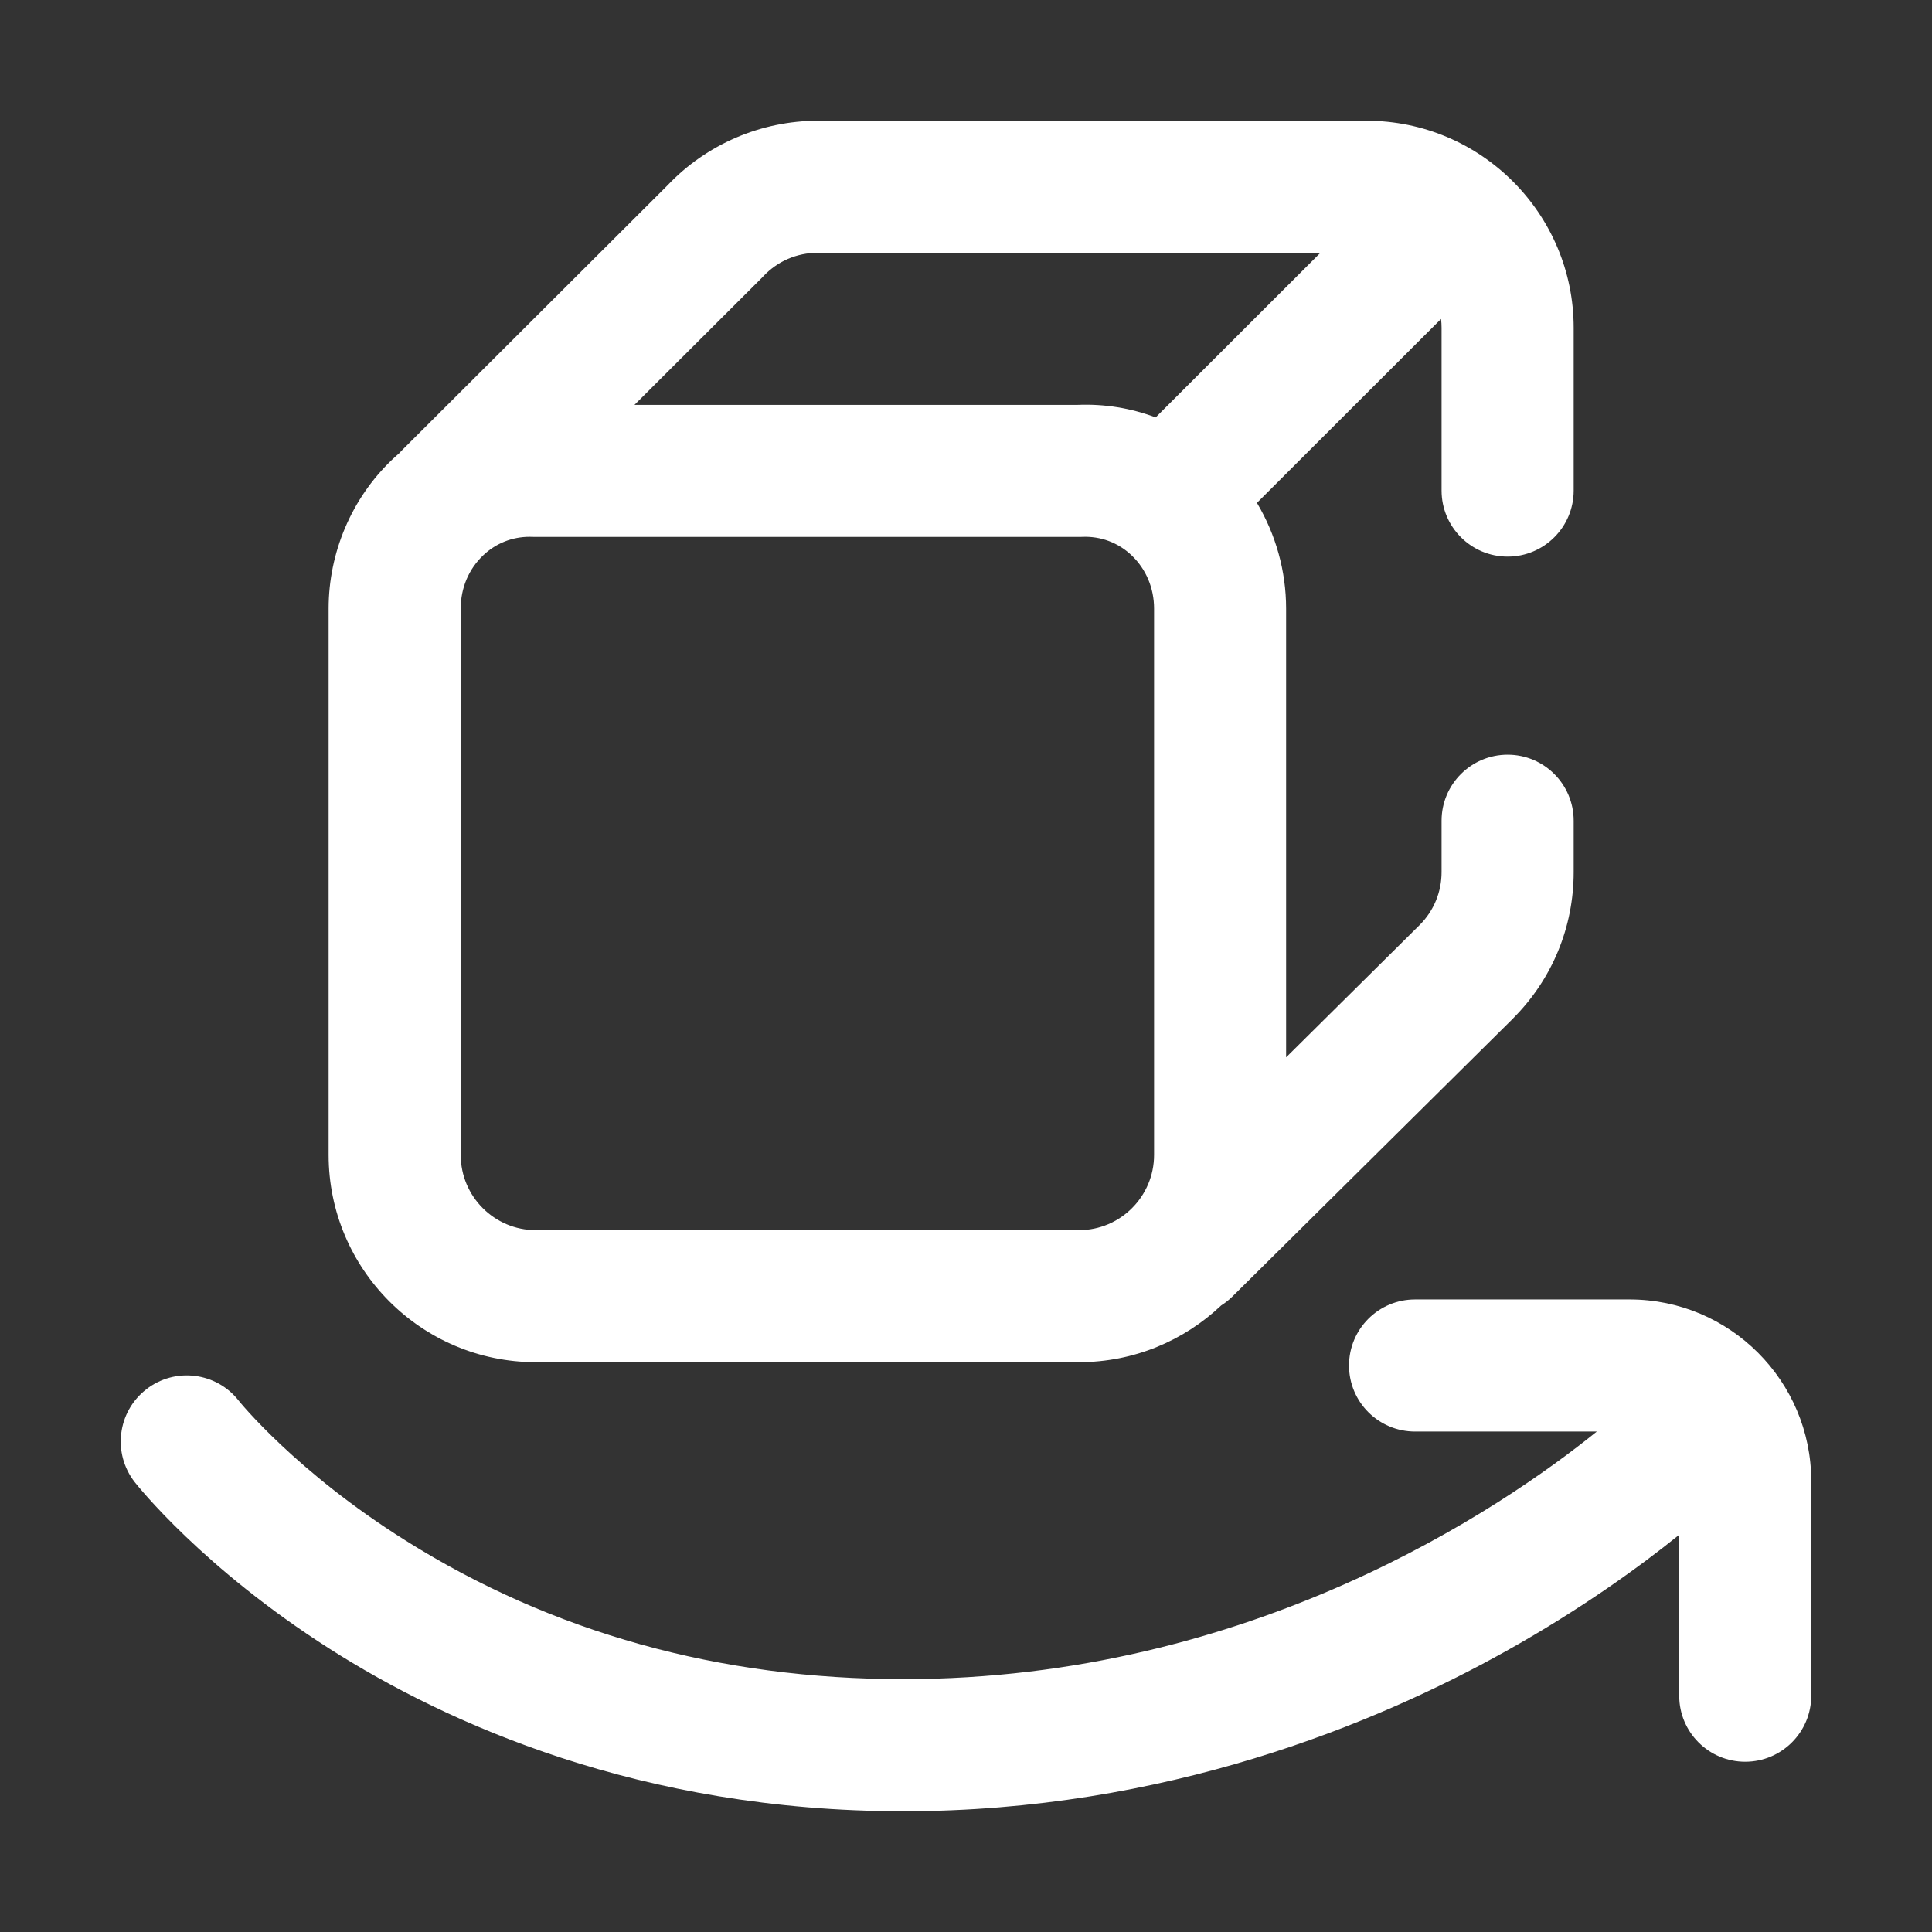 <?xml version="1.0" encoding="UTF-8"?>
<svg width="32px" height="32px" viewBox="0 0 32 32" version="1.1" xmlns="http://www.w3.org/2000/svg" xmlns:xlink="http://www.w3.org/1999/xlink">
    <rect x="0" y="0" width="32" height="32" fill="#333333" stroke="none"/>
    <!-- Generator: Sketch 50 (54983) - http://www.bohemiancoding.com/sketch -->
    <title>koltoufang</title>
    <desc>Created with Sketch.</desc>
    <defs></defs>
    <g id="Page-1" stroke="none" stroke-width="1" fill="none" fill-rule="evenodd">
        <g id="Apple-TV" transform="translate(-441, -326)">
            <g id="koltoufang" transform="translate(441, 326)">
                <rect id="Rectangle-2-Copy-3" x="0" y="0" width="32" height="32"></rect>
                <path d="M8.874,22.562 L17.872,22.562 C18.783,22.562 19.611,22.205 20.226,21.623 C20.292,21.581 20.355,21.532 20.412,21.475 L25.062,16.868 L25.067,16.862 C25.71,16.215 26.065,15.356 26.065,14.444 L26.065,13.594 C26.065,12.99 25.575,12.5 24.971,12.5 C24.367,12.5 23.877,12.99 23.877,13.594 L23.877,14.444 C23.877,14.773 23.75,15.083 23.518,15.317 L21.302,17.513 L21.302,10.08 C21.302,9.459 21.131,8.853 20.819,8.329 L23.868,5.283 C23.874,5.331 23.877,5.38 23.877,5.43 L23.877,8.125 C23.877,8.729 24.367,9.219 24.971,9.219 C25.575,9.219 26.065,8.729 26.065,8.125 L26.065,5.43 C26.065,3.539 24.526,2 22.635,2 L13.545,2 C12.606,2 11.7,2.39 11.055,3.071 L6.653,7.463 C6.641,7.476 6.63,7.489 6.618,7.502 C6.574,7.54 6.532,7.578 6.49,7.618 C5.825,8.254 5.443,9.151 5.443,10.08 L5.443,19.129 C5.443,21.022 6.982,22.562 8.874,22.562 Z M12.612,4.608 L12.638,4.581 C12.875,4.327 13.197,4.187 13.545,4.187 L21.87,4.187 L19.141,6.914 C18.734,6.76 18.297,6.688 17.849,6.706 L10.509,6.706 L12.612,4.608 Z M7.631,10.08 C7.631,9.741 7.762,9.428 8.001,9.2 C8.211,8.999 8.483,8.891 8.771,8.891 C8.788,8.891 8.806,8.891 8.824,8.892 L8.849,8.893 L17.872,8.893 L17.922,8.892 C18.229,8.878 18.522,8.987 18.745,9.2 C18.983,9.428 19.115,9.741 19.115,10.08 L19.115,19.129 C19.115,19.816 18.557,20.375 17.872,20.375 L8.874,20.375 C8.188,20.375 7.631,19.816 7.631,19.129 L7.631,10.08 Z M26.992,21.523 C28.651,21.523 30,22.873 30,24.531 L30,28.086 C30,28.69 29.51,29.18 28.906,29.18 C28.302,29.18 27.813,28.69 27.813,28.086 L27.813,25.421 C27.176,25.935 26.208,26.641 24.949,27.345 C22.783,28.556 19.293,30 14.961,30 C10.601,30 7.391,28.539 5.466,27.313 C3.357,25.97 2.277,24.606 2.232,24.549 C1.86,24.073 1.944,23.386 2.42,23.014 C2.895,22.641 3.583,22.725 3.955,23.201 C3.962,23.21 4.897,24.374 6.721,25.518 C9.147,27.041 11.919,27.812 14.961,27.812 C20.716,27.812 24.869,24.985 26.448,23.711 L23.438,23.711 C22.833,23.711 22.344,23.221 22.344,22.617 C22.344,22.013 22.833,21.523 23.438,21.523 L26.992,21.523 Z" id="3d" fill="#FFFFFF" fill-rule="nonzero"></path>
            </g>
        </g>
    </g>
</svg>